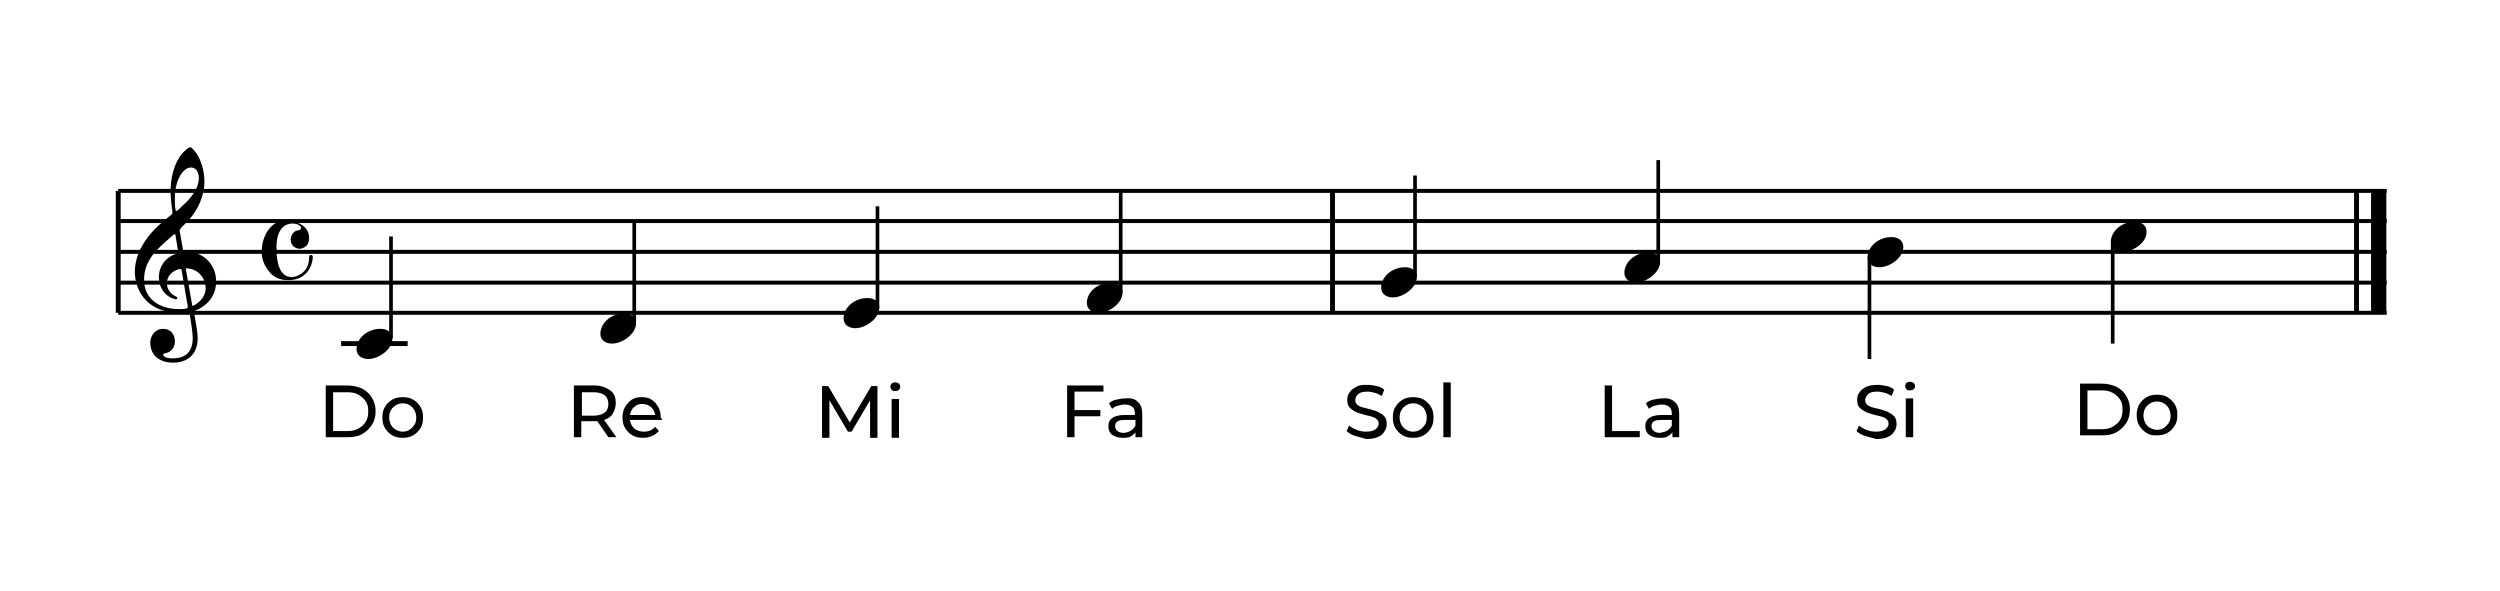 <?xml version="1.0" encoding="utf-8"?>
<!-- Generator: Adobe Illustrator 23.0.1, SVG Export Plug-In . SVG Version: 6.00 Build 0)  -->
<svg version="1.1" xmlns="http://www.w3.org/2000/svg" xmlns:xlink="http://www.w3.org/1999/xlink" x="0px" y="0px"
	 viewBox="0 0 406 96" style="enable-background:new 0 0 406 96;" xml:space="preserve">
<style type="text/css">
	.st0{fill:none;stroke:#000000;stroke-width:0.645;stroke-miterlimit:10;}
	.st1{fill:none;stroke:#000000;stroke-width:0.794;stroke-miterlimit:10;}
	.st2{fill:none;stroke:#000000;stroke-width:0.595;stroke-miterlimit:10;}
	.st3{fill:none;stroke:#000000;stroke-width:2.48;stroke-miterlimit:10;}
</style>
<g id="Note_1_">
	<g id="Note">
		<g>
			<path d="M52.9,62.6h3.5c0.9,0,1.7,0.2,2.4,0.5c0.7,0.4,1.2,0.8,1.6,1.5c0.4,0.6,0.6,1.4,0.6,2.2c0,0.8-0.2,1.6-0.6,2.2
				s-0.9,1.1-1.6,1.5S57.3,71,56.4,71h-3.5V62.6z M56.4,70c0.7,0,1.3-0.1,1.8-0.4s0.9-0.6,1.2-1.1s0.4-1,0.4-1.7s-0.1-1.2-0.4-1.6
				c-0.3-0.5-0.7-0.8-1.2-1.1c-0.5-0.3-1.1-0.4-1.8-0.4h-2.3V70H56.4z"/>
			<path d="M63.7,70.7c-0.5-0.3-0.9-0.7-1.2-1.2c-0.3-0.5-0.4-1.1-0.4-1.7s0.1-1.2,0.4-1.7s0.7-0.9,1.2-1.2c0.5-0.3,1.1-0.4,1.7-0.4
				s1.2,0.1,1.7,0.4s0.9,0.7,1.2,1.2s0.4,1,0.4,1.7s-0.1,1.2-0.4,1.7s-0.7,0.9-1.2,1.2c-0.5,0.3-1.1,0.4-1.7,0.4S64.2,71,63.7,70.7z
				 M66.5,69.8c0.3-0.2,0.6-0.5,0.8-0.8c0.2-0.3,0.3-0.7,0.3-1.2c0-0.4-0.1-0.8-0.3-1.2c-0.2-0.3-0.4-0.6-0.8-0.8
				c-0.3-0.2-0.7-0.3-1.1-0.3s-0.8,0.1-1.1,0.3c-0.3,0.2-0.6,0.4-0.8,0.8c-0.2,0.3-0.3,0.7-0.3,1.2c0,0.4,0.1,0.8,0.3,1.2
				c0.2,0.3,0.4,0.6,0.8,0.8c0.4,0.2,0.7,0.3,1.1,0.3C65.8,70.1,66.2,70,66.5,69.8z"/>
		</g>
		<g>
			<path d="M98.8,71L97,68.4c-0.2,0-0.4,0-0.5,0h-2.1V71h-1.2v-8.4h3.3c1.1,0,1.9,0.3,2.6,0.8s0.9,1.2,0.9,2.1
				c0,0.6-0.2,1.2-0.5,1.7s-0.8,0.8-1.4,1l2,2.8H98.8z M98.2,67c0.4-0.3,0.6-0.8,0.6-1.4s-0.2-1.1-0.6-1.4c-0.4-0.3-1-0.5-1.7-0.5
				h-2v3.8h2C97.2,67.5,97.8,67.3,98.2,67z"/>
			<path d="M107.5,68.2h-5.2c0.1,0.6,0.3,1,0.7,1.4c0.4,0.3,0.9,0.5,1.6,0.5c0.8,0,1.4-0.3,1.8-0.8L107,70c-0.3,0.3-0.6,0.6-1.1,0.8
				s-0.9,0.3-1.4,0.3c-0.7,0-1.3-0.1-1.8-0.4s-0.9-0.7-1.2-1.2s-0.4-1.1-0.4-1.7s0.1-1.2,0.4-1.7s0.7-0.9,1.1-1.2
				c0.5-0.3,1-0.4,1.6-0.4s1.2,0.1,1.6,0.4c0.5,0.3,0.8,0.7,1.1,1.2c0.3,0.5,0.4,1.1,0.4,1.7C107.5,68,107.5,68.1,107.5,68.2z
				 M103,66.1c-0.4,0.3-0.6,0.8-0.7,1.3h4.1c-0.1-0.5-0.3-1-0.7-1.3c-0.4-0.3-0.8-0.5-1.4-0.5C103.8,65.6,103.4,65.7,103,66.1z"/>
		</g>
		<g>
			<path d="M141.3,71.1v-6.1l-3,5.1h-0.6l-3-5.1v6.1h-1.2v-8.4h1l3.5,5.9l3.5-5.9h1v8.4H141.3z"/>
			<path d="M144.8,63.3c-0.1-0.1-0.2-0.3-0.2-0.5s0.1-0.4,0.2-0.5c0.1-0.1,0.3-0.2,0.6-0.2c0.3,0,0.4,0.1,0.6,0.2
				c0.1,0.1,0.2,0.3,0.2,0.5s-0.1,0.4-0.2,0.5c-0.1,0.1-0.3,0.2-0.6,0.2C145.1,63.5,145,63.5,144.8,63.3z M144.8,64.8h1.2v6.3h-1.2
				V64.8z"/>
		</g>
		<g>
			<path d="M174.5,63.7v2.9h4.2v1h-4.2V71h-1.2v-8.4h5.9v1h-4.7V63.7z"/>
			<path d="M184.8,65.3c0.5,0.4,0.7,1.1,0.7,1.9V71h-1.1v-0.8c-0.2,0.3-0.5,0.5-0.8,0.7c-0.4,0.2-0.8,0.2-1.3,0.2
				c-0.7,0-1.3-0.2-1.7-0.5s-0.6-0.8-0.6-1.4s0.2-1,0.6-1.3c0.4-0.3,1.1-0.5,1.9-0.5h1.8v-0.2c0-0.5-0.1-0.9-0.4-1.1
				c-0.3-0.3-0.7-0.4-1.3-0.4c-0.4,0-0.7,0.1-1.1,0.2c-0.4,0.1-0.7,0.3-0.9,0.5l-0.5-0.9c0.3-0.3,0.7-0.5,1.2-0.6s0.9-0.2,1.5-0.2
				C183.7,64.6,184.4,64.8,184.8,65.3z M183.7,69.9c0.3-0.2,0.6-0.5,0.7-0.8v-0.9h-1.8c-1,0-1.5,0.3-1.5,1c0,0.3,0.1,0.6,0.4,0.8
				c0.2,0.2,0.6,0.3,1,0.3C182.9,70.3,183.4,70.1,183.7,69.9z"/>
		</g>
		<g>
			<path d="M220.1,70.8c-0.6-0.2-1-0.4-1.4-0.8l0.4-0.9c0.3,0.3,0.7,0.5,1.2,0.7s1,0.3,1.5,0.3c0.7,0,1.2-0.1,1.6-0.4
				c0.3-0.2,0.5-0.6,0.5-0.9s-0.1-0.5-0.3-0.7s-0.4-0.3-0.7-0.4s-0.7-0.2-1.2-0.3c-0.6-0.2-1.1-0.3-1.5-0.5s-0.7-0.4-1-0.7
				c-0.3-0.3-0.4-0.7-0.4-1.3c0-0.4,0.1-0.9,0.4-1.2c0.2-0.4,0.6-0.6,1.1-0.9s1.1-0.3,1.8-0.3c0.5,0,1,0.1,1.5,0.2s0.9,0.3,1.2,0.6
				l-0.4,1c-0.4-0.2-0.7-0.4-1.1-0.5s-0.8-0.2-1.2-0.2c-0.7,0-1.2,0.1-1.5,0.4c-0.3,0.2-0.5,0.6-0.5,1c0,0.3,0.1,0.5,0.3,0.7
				s0.4,0.3,0.7,0.4s0.7,0.2,1.2,0.3c0.6,0.2,1.1,0.3,1.5,0.5s0.7,0.4,1,0.7c0.3,0.3,0.4,0.7,0.4,1.3c0,0.4-0.1,0.8-0.4,1.2
				c-0.2,0.4-0.6,0.7-1.1,0.9c-0.5,0.2-1.1,0.3-1.8,0.3C221.3,71.1,220.7,71,220.1,70.8z"/>
			<path d="M227.8,70.7c-0.5-0.3-0.9-0.7-1.2-1.2s-0.4-1-0.4-1.7s0.1-1.2,0.4-1.7c0.3-0.5,0.7-0.9,1.2-1.2c0.5-0.3,1.1-0.4,1.7-0.4
				s1.2,0.1,1.7,0.4s0.9,0.7,1.2,1.2s0.4,1,0.4,1.7s-0.1,1.2-0.4,1.7c-0.3,0.5-0.7,0.9-1.2,1.2c-0.5,0.3-1.1,0.4-1.7,0.4
				S228.3,71,227.8,70.7z M230.6,69.8c0.3-0.2,0.6-0.5,0.8-0.8s0.3-0.7,0.3-1.2s-0.1-0.8-0.3-1.2s-0.4-0.6-0.8-0.8
				c-0.3-0.2-0.7-0.3-1.1-0.3c-0.4,0-0.8,0.1-1.1,0.3c-0.3,0.2-0.6,0.4-0.8,0.8c-0.2,0.3-0.3,0.7-0.3,1.2s0.1,0.8,0.3,1.2
				c0.2,0.3,0.4,0.6,0.8,0.8c0.3,0.2,0.7,0.3,1.1,0.3S230.3,70,230.6,69.8z"/>
			<path d="M234.4,62.1h1.2V71h-1.2V62.1z"/>
		</g>
		<g>
			<path d="M260.6,62.6h1.2V70h4.5v1h-5.7V62.6z"/>
			<path d="M272,65.3c0.5,0.4,0.7,1.1,0.7,1.9V71h-1.1v-0.8c-0.2,0.3-0.5,0.5-0.8,0.7c-0.4,0.2-0.8,0.2-1.3,0.2
				c-0.7,0-1.3-0.2-1.7-0.5s-0.6-0.8-0.6-1.4s0.2-1,0.6-1.3s1.1-0.5,1.9-0.5h1.8v-0.2c0-0.5-0.1-0.9-0.4-1.1
				c-0.3-0.3-0.7-0.4-1.3-0.4c-0.4,0-0.7,0.1-1.1,0.2c-0.4,0.1-0.7,0.3-0.9,0.5l-0.5-0.9c0.3-0.3,0.7-0.5,1.2-0.6s0.9-0.2,1.5-0.2
				C270.8,64.6,271.5,64.8,272,65.3z M270.8,69.9c0.3-0.2,0.6-0.5,0.7-0.8v-0.9h-1.8c-1,0-1.5,0.3-1.5,1c0,0.3,0.1,0.6,0.4,0.8
				c0.2,0.2,0.6,0.3,1,0.3C270.1,70.2,270.5,70.1,270.8,69.9z"/>
		</g>
		<g>
			<path d="M302.9,70.8c-0.6-0.2-1-0.4-1.4-0.8l0.4-0.9c0.3,0.3,0.7,0.5,1.2,0.7s1,0.3,1.5,0.3c0.7,0,1.2-0.1,1.6-0.4
				s0.5-0.6,0.5-0.9s-0.1-0.5-0.3-0.7c-0.2-0.2-0.4-0.3-0.7-0.4c-0.3-0.1-0.7-0.2-1.2-0.3c-0.6-0.2-1.1-0.3-1.5-0.5s-0.7-0.4-1-0.7
				c-0.3-0.3-0.4-0.7-0.4-1.3c0-0.4,0.1-0.9,0.4-1.2c0.2-0.4,0.6-0.6,1.1-0.9c0.5-0.2,1.1-0.3,1.8-0.3c0.5,0,1,0.1,1.5,0.2
				c0.5,0.1,0.9,0.3,1.2,0.6l-0.4,1c-0.4-0.2-0.7-0.4-1.1-0.5s-0.8-0.2-1.2-0.2c-0.7,0-1.2,0.1-1.5,0.4c-0.3,0.3-0.5,0.6-0.5,1
				c0,0.3,0.1,0.5,0.3,0.7c0.2,0.2,0.4,0.3,0.7,0.4c0.3,0.1,0.7,0.2,1.2,0.3c0.6,0.2,1.1,0.3,1.5,0.5s0.7,0.4,1,0.7
				c0.3,0.3,0.4,0.7,0.4,1.3c0,0.4-0.1,0.8-0.4,1.2c-0.2,0.4-0.6,0.7-1.1,0.9c-0.5,0.2-1.1,0.3-1.8,0.3
				C304.1,71.1,303.5,71,302.9,70.8z"/>
			<path d="M309.6,63.2c-0.1-0.1-0.2-0.3-0.2-0.5s0.1-0.4,0.2-0.5s0.3-0.2,0.6-0.2c0.2,0,0.4,0.1,0.6,0.2c0.1,0.1,0.2,0.3,0.2,0.5
				s-0.1,0.4-0.2,0.5s-0.3,0.2-0.6,0.2S309.7,63.4,309.6,63.2z M309.5,64.7h1.2V71h-1.2V64.7z"/>
		</g>
		<g>
			<path d="M337.8,62.3h3.5c0.9,0,1.7,0.2,2.4,0.5c0.7,0.4,1.2,0.8,1.6,1.5c0.4,0.6,0.6,1.4,0.6,2.2c0,0.8-0.2,1.6-0.6,2.2
				s-0.9,1.1-1.6,1.5s-1.5,0.5-2.4,0.5h-3.5V62.3z M341.3,69.7c0.7,0,1.3-0.1,1.8-0.4s0.9-0.6,1.2-1.1s0.4-1,0.4-1.7
				s-0.1-1.2-0.4-1.6c-0.3-0.5-0.7-0.8-1.2-1.1c-0.5-0.3-1.1-0.4-1.8-0.4H339v6.3H341.3z"/>
			<path d="M348.6,70.3c-0.5-0.3-0.9-0.7-1.2-1.2c-0.3-0.5-0.4-1.1-0.4-1.7s0.1-1.2,0.4-1.7s0.7-0.9,1.2-1.2
				c0.5-0.3,1.1-0.4,1.7-0.4s1.2,0.1,1.7,0.4s0.9,0.7,1.2,1.2s0.4,1,0.4,1.7s-0.1,1.2-0.4,1.7s-0.7,0.9-1.2,1.2
				c-0.5,0.3-1.1,0.4-1.7,0.4S349.1,70.7,348.6,70.3z M351.4,69.5c0.3-0.2,0.6-0.5,0.8-0.8c0.2-0.3,0.3-0.7,0.3-1.2
				c0-0.4-0.1-0.8-0.3-1.2c-0.2-0.3-0.4-0.6-0.8-0.8c-0.3-0.2-0.7-0.3-1.1-0.3s-0.8,0.1-1.1,0.3c-0.3,0.2-0.6,0.4-0.8,0.8
				c-0.2,0.3-0.3,0.7-0.3,1.2c0,0.4,0.1,0.8,0.3,1.2c0.2,0.3,0.4,0.6,0.8,0.8c0.4,0.2,0.7,0.3,1.1,0.3
				C350.7,69.8,351.1,69.7,351.4,69.5z"/>
		</g>
	</g>
</g>
<g id="Pentagramma">
	<line class="st0" x1="19.2" y1="31" x2="387.6" y2="31"/>
	<line class="st0" x1="19.2" y1="35.9" x2="387.6" y2="35.9"/>
	<line class="st0" x1="19.2" y1="40.9" x2="387.6" y2="40.9"/>
	<line class="st0" x1="19.2" y1="45.9" x2="387.6" y2="45.9"/>
	<line class="st0" x1="19.2" y1="50.8" x2="387.6" y2="50.8"/>
	<path d="M29.2,37.6l0.5,2.9c0.1,0.4,0.1,0.4,0.6,0.4c2.9,0,4.8,2.2,4.8,4.8c0,2.2-1.3,3.9-3.3,4.7c-0.3,0.1-0.3,0.1-0.3,0.3
		c0.2,1.2,0.6,3.1,0.6,4.2c0,3.4-2.6,4-3.9,4c-3,0-3.8-1.9-3.8-3.2c0-1.2,0.8-2.3,2.1-2.3c1.2,0,1.9,0.9,1.9,2
		c0,1.2-0.7,1.7-1.3,1.9c-0.5,0.1-0.6,0.2-0.6,0.3c0,0.3,0.5,0.6,1.6,0.6c1.2,0,3.2-0.4,3.2-3.3c0-0.9-0.3-2.7-0.5-4
		c0-0.2-0.1-0.2-0.3-0.2c-0.4,0.1-0.9,0.1-1.4,0.1c-4.9,0-7.2-3.3-7.2-6.7c0-2.1,0.9-4,2.2-5.7c1-1.3,2.4-2.5,3.7-3.5
		c0.2-0.2,0.2-0.2,0.2-0.5c-0.1-0.8-0.3-2.1-0.3-3.3c0-2.1,0.5-4.5,1.9-6.2c0.4-0.4,1-1,1.3-1c0.2,0,0.7,0.6,1,1
		c0.8,1.2,1.3,2.9,1.3,4.6c0,2.2-1,4.6-2.7,6.4c-0.4,0.4-0.8,0.8-1.1,1.1C29.2,37.4,29.1,37.4,29.2,37.6z M28.9,40.7l-0.4-2.5
		c0-0.2-0.1-0.2-0.3-0.1c-0.9,0.8-1.8,1.5-3,2.8c-1.6,1.9-1.8,3.4-1.8,4.6c0,2.8,2.2,4.7,5.7,4.7c0.4,0,0.8,0,1.1-0.1
		c0.3-0.1,0.3-0.1,0.3-0.3l-1-5.9c0-0.2-0.1-0.2-0.4-0.2c-1.2,0.3-2,1.2-2,2.3c0,0.9,0.6,1.8,1.4,2.1c0.1,0.1,0.3,0.1,0.3,0.3
		c0,0.1-0.1,0.2-0.2,0.2c-0.1,0-0.4-0.1-0.5-0.1c-1.3-0.5-2.3-1.7-2.3-3.5c0-1.7,1.1-3.3,2.9-3.8C28.9,41,28.9,41,28.9,40.7z
		 M30.2,43.8l1,5.7c0,0.2,0.1,0.2,0.3,0.1c1.1-0.6,1.9-1.6,1.9-2.8c0-1.7-1.3-3.1-2.9-3.2C30.2,43.5,30.2,43.6,30.2,43.8z M31,27.2
		c-1.2,0-2.6,1.9-2.6,5c0,0.6,0,1.3,0.1,1.8c0,0.3,0.1,0.3,0.3,0.2c0.5-0.4,0.9-0.9,1.3-1.2c1.5-1.5,2.2-2.8,2.2-4.2
		C32.2,27.7,31.7,27.2,31,27.2z"/>
	<path d="M46.8,35.9c0.4,0,3.4,0.2,3.4,2.8c0,1.6-1.5,1.7-1.5,1.7c-0.6,0-1.5-0.4-1.5-1.5c0-0.6,0.5-1.5,1.3-1.5
		c0.3,0,0.4-0.3,0.4-0.4c0-0.2-0.4-0.7-1.4-0.7c-1.1,0-2.6,0.7-2.6,3.9c0,3.3,0.9,4.8,2.5,4.8c0.6,0,2.8-0.6,2.8-3.2
		c0-0.3,0.1-0.4,0.3-0.4c0.1,0,0.3,0,0.3,0.4c0,0.6-0.5,3.7-4,3.7c-1.2,0-2.3-0.4-3-1.3c-0.7-0.8-1.2-1.8-1.3-2.9c0-0.2,0-0.4,0-0.5
		c0-1.9,0.9-4,2.7-4.8C45.5,36.1,46.2,35.9,46.8,35.9z"/>
	<line class="st1" x1="55.4" y1="55.8" x2="66.2" y2="55.8"/>
	<line class="st2" x1="63.5" y1="55" x2="63.5" y2="38.4"/>
	<path d="M59.8,58.3c-1.1,0-1.9-0.6-1.9-1.6c0-1.7,1.7-3.3,3.9-3.3c1.1,0,1.9,0.6,1.9,1.6C63.8,56.6,61.6,58.3,59.8,58.3z"/>
	<line class="st2" x1="103" y1="52.5" x2="103" y2="35.9"/>
	<path d="M99.4,55.8c-1.1,0-1.9-0.6-1.9-1.6c0-1.7,1.7-3.3,3.9-3.3c1.1,0,1.9,0.6,1.9,1.6C103.3,54.2,101.1,55.8,99.4,55.8z"/>
	<line class="st2" x1="142.5" y1="50" x2="142.5" y2="33.5"/>
	<path d="M138.9,53.3c-1.1,0-1.9-0.6-1.9-1.6c0-1.7,1.7-3.3,3.9-3.3c1.1,0,1.9,0.6,1.9,1.6C142.8,51.7,140.6,53.3,138.9,53.3z"/>
	<line class="st2" x1="182" y1="47.5" x2="182" y2="31"/>
	<path d="M178.4,50.8c-1.1,0-1.9-0.6-1.9-1.6c0-1.7,1.7-3.3,3.9-3.3c1.1,0,1.9,0.6,1.9,1.6C182.3,49.2,180.2,50.8,178.4,50.8z"/>
	<line class="st1" x1="216.4" y1="31" x2="216.4" y2="50.8"/>
	<line class="st2" x1="229.8" y1="45" x2="229.8" y2="28.5"/>
	<path d="M226.2,48.3c-1.1,0-1.9-0.6-1.9-1.6c0-1.7,1.7-3.3,3.9-3.3c1.1,0,1.9,0.6,1.9,1.6C230.1,46.7,227.9,48.3,226.2,48.3z"/>
	<line class="st2" x1="269.3" y1="42.6" x2="269.3" y2="26"/>
	<path d="M265.7,45.9c-1.1,0-1.9-0.6-1.9-1.6c0-1.7,1.7-3.3,3.9-3.3c1.1,0,1.9,0.6,1.9,1.6C269.6,44.2,267.4,45.9,265.7,45.9z"/>
	<line class="st2" x1="303.6" y1="41.7" x2="303.6" y2="58.3"/>
	<path d="M305.2,43.4c-1.1,0-1.9-0.6-1.9-1.6c0-1.7,1.7-3.3,3.9-3.3c1.1,0,1.9,0.6,1.9,1.6C309.1,41.8,307,43.4,305.2,43.4z"/>
	<line class="st2" x1="343.1" y1="39.3" x2="343.1" y2="55.8"/>
	<path d="M344.7,40.9c-1.1,0-1.9-0.6-1.9-1.6c0-1.7,1.7-3.3,3.9-3.3c1.1,0,1.9,0.6,1.9,1.6C348.7,39.3,346.5,40.9,344.7,40.9z"/>
	<line class="st1" x1="382.7" y1="31" x2="382.7" y2="50.8"/>
	<line class="st3" x1="386.3" y1="31" x2="386.3" y2="50.8"/>
	<line class="st1" x1="19.2" y1="31" x2="19.2" y2="50.8"/>
</g>
</svg>
